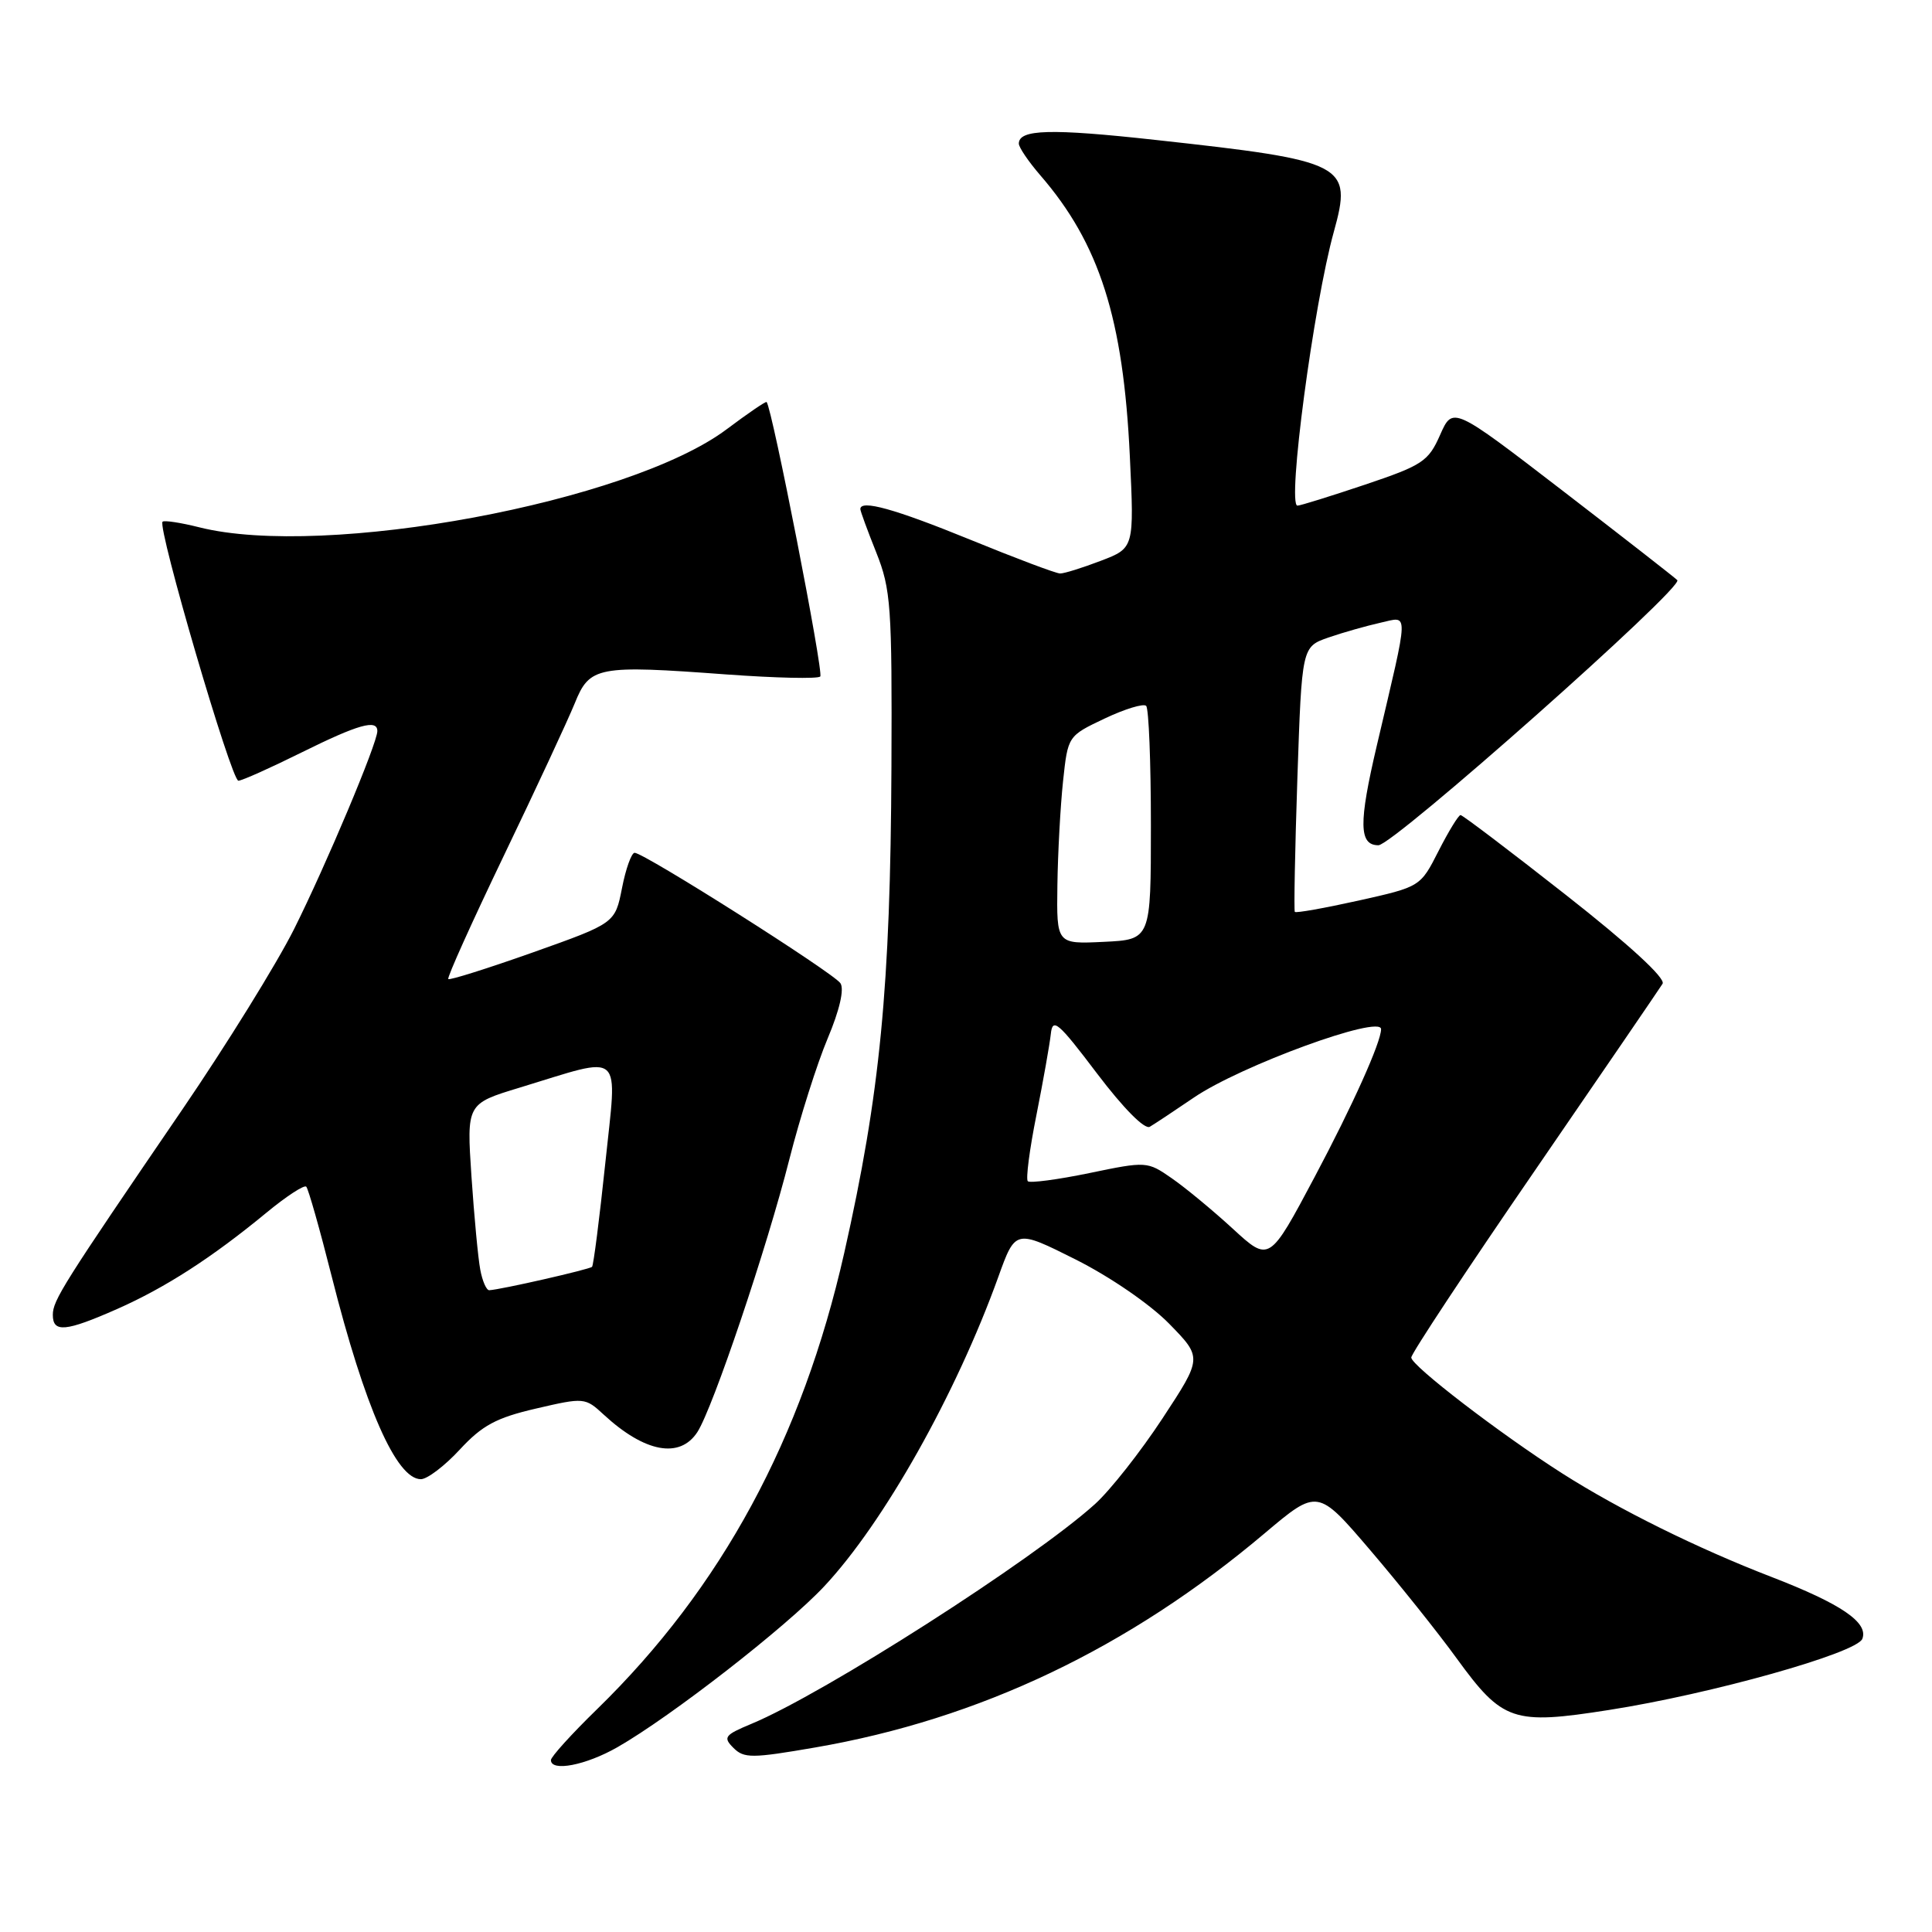 <?xml version="1.0" encoding="UTF-8" standalone="no"?>
<!DOCTYPE svg PUBLIC "-//W3C//DTD SVG 1.1//EN" "http://www.w3.org/Graphics/SVG/1.1/DTD/svg11.dtd" >
<svg xmlns="http://www.w3.org/2000/svg" xmlns:xlink="http://www.w3.org/1999/xlink" version="1.1" viewBox="0 0 256 256">
 <g >
 <path fill="currentColor"
d=" M 81.82 231.51 C 88.92 227.45 104.19 215.57 109.21 210.20 C 117.10 201.78 126.69 184.72 132.28 169.20 C 134.55 162.89 134.55 162.89 142.53 166.89 C 147.09 169.18 152.39 172.82 154.91 175.39 C 159.32 179.90 159.32 179.90 154.04 187.94 C 151.13 192.37 147.11 197.47 145.10 199.29 C 136.90 206.70 109.16 224.44 99.56 228.42 C 96.01 229.90 95.78 230.20 97.18 231.60 C 98.58 233.00 99.62 233.00 108.01 231.55 C 129.81 227.79 149.54 218.39 167.55 203.19 C 174.59 197.25 174.59 197.25 181.55 205.39 C 185.37 209.86 190.53 216.31 193.00 219.72 C 199.10 228.11 200.47 228.58 213.20 226.58 C 226.72 224.47 246.05 219.04 246.77 217.15 C 247.60 214.99 243.96 212.52 234.75 208.96 C 224.97 205.19 214.51 200.02 207.00 195.23 C 198.75 189.97 187.00 180.95 187.00 179.88 C 187.00 179.36 194.33 168.27 203.30 155.22 C 212.26 142.17 219.91 130.98 220.30 130.35 C 220.73 129.63 215.89 125.18 207.51 118.60 C 200.09 112.77 193.80 108.00 193.53 108.00 C 193.26 108.00 191.95 110.14 190.62 112.75 C 188.21 117.50 188.21 117.50 180.02 119.33 C 175.51 120.33 171.71 121.01 171.57 120.83 C 171.44 120.65 171.59 112.67 171.91 103.10 C 172.50 85.70 172.50 85.70 176.04 84.47 C 177.98 83.80 181.06 82.93 182.89 82.52 C 186.73 81.68 186.76 80.38 182.45 98.73 C 180.01 109.10 180.06 112.00 182.65 112.00 C 184.62 112.00 223.19 77.79 222.25 76.87 C 221.84 76.47 214.98 71.12 207.00 64.98 C 192.50 53.83 192.50 53.83 190.82 57.63 C 189.27 61.14 188.50 61.65 180.87 64.22 C 176.31 65.75 172.29 67.00 171.92 67.00 C 170.52 67.00 174.06 40.36 176.74 30.71 C 179.22 21.75 178.36 21.31 153.10 18.54 C 139.21 17.01 135.00 17.13 135.00 19.03 C 135.00 19.53 136.28 21.41 137.84 23.22 C 145.69 32.28 148.85 42.21 149.71 60.47 C 150.29 72.62 150.29 72.62 145.86 74.31 C 143.43 75.24 141.00 76.00 140.47 75.99 C 139.93 75.99 134.55 73.96 128.51 71.49 C 118.58 67.44 114.00 66.16 114.00 67.46 C 114.00 67.72 114.95 70.31 116.11 73.21 C 118.05 78.09 118.21 80.30 118.12 101.62 C 117.99 130.86 116.62 144.95 111.87 166.00 C 106.30 190.65 95.61 210.39 79.12 226.47 C 75.75 229.75 73.00 232.79 73.00 233.22 C 73.00 234.80 77.62 233.91 81.82 231.51 Z  M 60.93 192.07 C 63.89 188.87 65.76 187.86 71.03 186.64 C 77.40 185.16 77.54 185.17 80.00 187.45 C 85.44 192.47 90.09 193.33 92.41 189.75 C 94.47 186.55 101.63 165.34 104.60 153.59 C 105.99 148.12 108.27 140.92 109.67 137.60 C 111.25 133.85 111.89 131.07 111.36 130.28 C 110.43 128.90 85.35 113.00 84.09 113.00 C 83.68 113.00 82.92 115.10 82.42 117.67 C 81.50 122.33 81.50 122.33 70.61 126.20 C 64.62 128.32 59.58 129.91 59.40 129.73 C 59.21 129.55 62.54 122.17 66.78 113.34 C 71.03 104.50 75.24 95.44 76.15 93.21 C 78.13 88.29 79.13 88.10 96.30 89.37 C 102.79 89.84 108.37 89.97 108.69 89.64 C 109.17 89.17 102.31 54.09 101.58 53.27 C 101.47 53.15 99.10 54.77 96.30 56.87 C 83.40 66.56 43.05 74.06 26.40 69.87 C 23.94 69.25 21.75 68.92 21.54 69.13 C 20.82 69.85 30.67 103.50 31.59 103.45 C 32.09 103.43 35.86 101.74 39.97 99.70 C 47.50 95.97 50.00 95.27 50.00 96.87 C 50.00 98.48 43.19 114.67 38.95 123.14 C 36.64 127.74 29.99 138.47 24.17 147.00 C 8.32 170.21 7.00 172.30 7.00 174.23 C 7.00 176.62 8.70 176.46 15.52 173.45 C 21.94 170.61 28.10 166.63 35.29 160.70 C 37.92 158.53 40.30 156.97 40.58 157.24 C 40.85 157.51 42.37 162.86 43.95 169.12 C 48.34 186.50 52.52 196.00 55.77 196.00 C 56.61 196.00 58.94 194.23 60.93 192.07 Z  M 163.35 162.81 C 160.68 160.36 157.04 157.35 155.24 156.11 C 152.03 153.88 151.90 153.87 144.34 155.44 C 140.13 156.31 136.46 156.79 136.19 156.52 C 135.91 156.24 136.42 152.30 137.33 147.76 C 138.23 143.22 139.09 138.38 139.24 137.00 C 139.47 134.80 140.21 135.43 145.36 142.24 C 148.87 146.87 151.68 149.71 152.36 149.30 C 152.99 148.93 155.61 147.19 158.20 145.43 C 164.39 141.21 183.00 134.41 183.00 136.37 C 183.00 138.09 179.22 146.50 174.21 155.93 C 168.19 167.26 168.19 167.26 163.35 162.81 Z  M 140.11 117.30 C 140.17 113.01 140.51 106.80 140.86 103.51 C 141.50 97.52 141.50 97.52 146.37 95.21 C 149.05 93.94 151.52 93.19 151.87 93.53 C 152.22 93.88 152.50 100.99 152.50 109.33 C 152.50 124.50 152.50 124.50 146.25 124.80 C 140.00 125.10 140.00 125.10 140.11 117.30 Z  M 63.64 168.25 C 63.35 166.74 62.83 161.17 62.47 155.87 C 61.83 146.25 61.83 146.25 68.88 144.11 C 82.86 139.86 81.79 138.91 80.20 154.17 C 79.43 161.50 78.64 167.66 78.45 167.86 C 78.13 168.20 66.33 170.89 64.83 170.96 C 64.46 170.98 63.92 169.76 63.64 168.25 Z "/>
</g>
</svg>